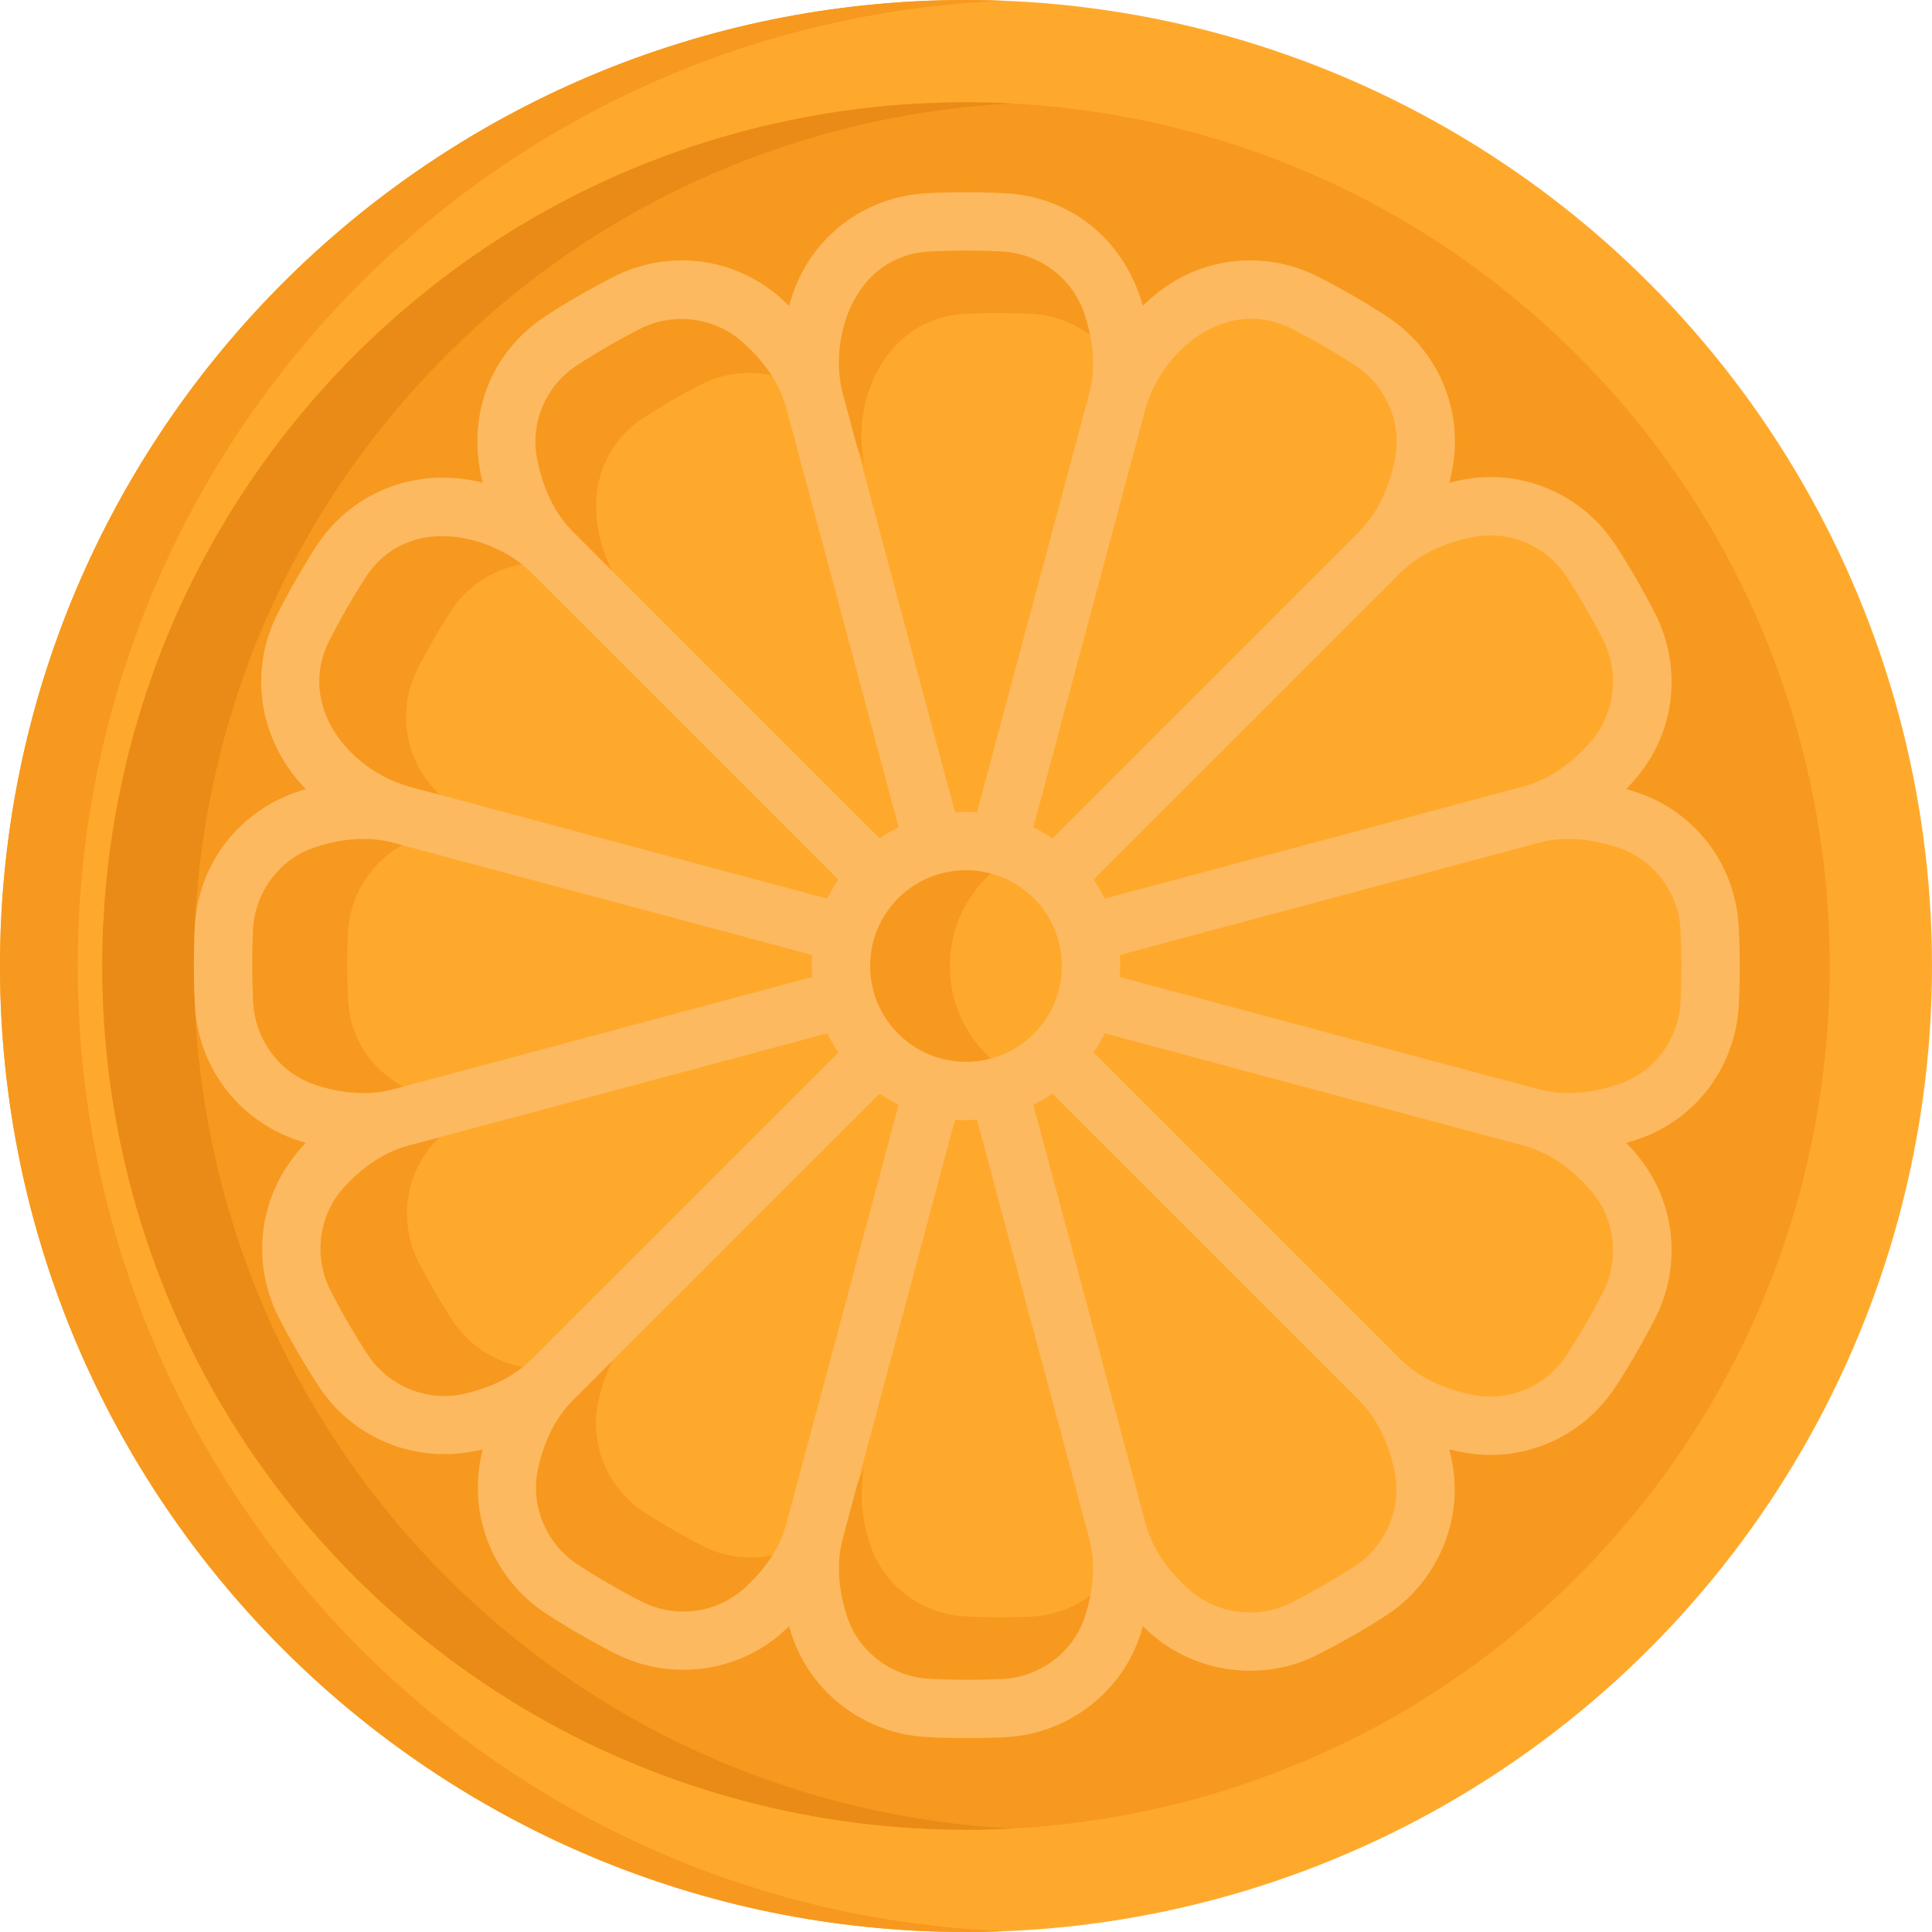 <?xml version="1.0" encoding="iso-8859-1"?>
<!-- Generator: Adobe Illustrator 19.0.0, SVG Export Plug-In . SVG Version: 6.00 Build 0)  -->
<svg version="1.1" id="Capa_1" xmlns="http://www.w3.org/2000/svg" xmlns:xlink="http://www.w3.org/1999/xlink" x="0px" y="0px"
	 viewBox="0 0 512 512" style="enable-background:new 0 0 512 512;" xml:space="preserve">
<circle style="fill:#FFA92C;" cx="256" cy="256" r="256"/>
<g>
	<path style="fill:#F7991E;" d="M20.605,255.999c0-137.932,109.091-250.366,245.697-255.776C262.883,0.089,259.452,0,256,0
		C114.615,0,0,114.615,0,255.999s114.615,256,256,256c3.452,0,6.883-0.089,10.302-0.224
		C129.696,506.366,20.605,393.932,20.605,255.999z"/>
	<path style="fill:#F7991E;" d="M417.935,94.064c-89.292-89.292-234.58-89.291-323.871,0S4.773,328.643,94.065,417.935
		c89.291,89.292,234.579,89.292,323.87,0C507.226,328.644,507.227,183.356,417.935,94.064z"/>
</g>
<path style="fill:#EA8B18;" d="M118.35,417.935c-89.292-89.292-89.292-234.579-0.001-323.871
	c41.563-41.563,95.259-63.769,149.793-66.638c-62.623-3.295-126.35,18.91-174.078,66.638
	C4.772,183.355,4.773,328.643,94.065,417.935c47.728,47.729,111.455,69.934,174.078,66.639
	C213.609,481.703,159.913,459.498,118.35,417.935z"/>
<path style="fill:#FFA92C;" d="M421.787,363.125c-7.091,10.94-20.113,16.623-32.907,14.116c-7.963-1.561-16.527-4.886-23.231-11.591
	c6.647,6.647,9.973,15.121,11.55,23.026c2.564,12.85-3.172,25.949-14.193,33.037c-5.614,3.61-11.372,6.907-17.25,9.89
	c-11.712,5.944-25.92,4.176-35.735-4.55c-5.953-5.292-11.492-12.329-13.887-21.268c2.367,8.835,1.147,17.595-1.303,25.094
	c-4.1,12.548-15.694,21.158-28.88,21.788c-6.691,0.319-13.395,0.301-20.085-0.056c-13.162-0.702-24.69-9.347-28.749-21.887
	c-2.416-7.464-3.603-16.165-1.252-24.938c-2.325,8.679-7.613,15.564-13.365,20.8c-9.816,8.935-24.22,10.739-36.037,4.694
	c-5.957-3.047-11.79-6.417-17.474-10.109c-11.148-7.24-16.804-20.619-13.957-33.603c1.663-7.582,4.981-15.58,11.318-21.917
	c-6.337,6.337-14.334,9.655-21.916,11.318c-12.984,2.847-26.363-2.809-33.603-13.957c-3.692-5.684-7.061-11.517-10.109-17.474
	c-6.045-11.817-4.241-26.22,4.694-36.036c5.236-5.752,12.121-11.04,20.8-13.365c-19.006,5.093-45.475-4.679-46.825-30.001
	c-0.357-6.69-0.376-13.394-0.056-20.085c0.629-13.186,9.24-24.78,21.788-28.88c7.499-2.45,16.259-3.67,25.094-1.303
	c-8.938-2.395-15.976-7.935-21.268-13.887c-8.726-9.816-10.494-24.023-4.55-35.735c2.983-5.878,6.28-11.637,9.89-17.25
	c7.088-11.02,20.187-16.757,33.036-14.193c7.905,1.577,16.379,4.903,23.025,11.55c-14.245-14.245-18.591-42.452,2.525-56.138
	c5.566-3.608,11.276-6.906,17.105-9.895c11.645-5.971,25.81-4.294,35.656,4.327c6.081,5.324,11.788,12.46,14.23,21.572
	c-5.246-19.577,5.225-46.058,30.263-47.298c6.58-0.326,13.174-0.325,19.755,0.004c13.034,0.65,24.487,9.106,28.7,21.458
	c2.613,7.66,3.997,16.708,1.551,25.836c2.441-9.111,8.147-16.246,14.227-21.57c9.841-8.618,23.996-10.301,35.64-4.341
	c5.826,2.982,11.533,6.272,17.098,9.87c10.947,7.078,16.647,20.093,14.152,32.887c-1.556,7.979-4.881,16.568-11.602,23.288
	c6.721-6.721,15.309-10.046,23.289-11.602c12.795-2.495,25.81,3.205,32.887,14.152c3.598,5.565,6.888,11.272,9.87,17.098
	c5.96,11.644,4.277,25.799-4.341,35.64c-5.324,6.08-12.459,11.786-21.57,14.228c9.128-2.446,18.176-1.062,25.836,1.551
	c12.352,4.213,20.807,15.666,21.458,28.7c0.328,6.581,0.33,13.175,0.004,19.755c-0.645,13.035-9.099,24.493-21.451,28.708
	c-7.662,2.615-16.715,4.001-25.847,1.554c9.112,2.442,16.247,8.149,21.572,14.23c8.621,9.846,10.298,24.01,4.327,35.656
	C428.694,351.849,425.395,357.558,421.787,363.125z"/>
<g>
	<path style="fill:#F7991E;" d="M216.974,105.737c5.331,4.668,10.335,10.924,12.476,18.913
		c-4.599-17.164,4.581-40.381,26.533-41.468c5.769-0.286,11.55-0.284,17.32,0.003c10.401,0.519,19.638,6.718,24.001,15.991
		c0.474-6.673-0.783-13.117-2.72-18.797c-4.213-12.352-15.666-20.807-28.7-21.458c-6.581-0.328-13.175-0.33-19.755-0.004
		c-24.317,1.204-34.89,26.215-30.674,45.588C215.971,104.898,216.48,105.305,216.974,105.737z"/>
	<path style="fill:#F7991E;" d="M186.136,409.648c-5.223-2.672-10.337-5.626-15.32-8.863c-9.774-6.348-14.733-18.078-12.237-29.462
		c1.458-6.648,4.367-13.66,9.923-19.215c-5.556,5.556-12.568,8.465-19.215,9.923c-11.384,2.496-23.114-2.463-29.462-12.237
		c-3.237-4.983-6.191-10.098-8.863-15.32c-5.3-10.361-3.719-22.989,4.115-31.595c4.59-5.043,10.627-9.679,18.236-11.718
		c-16.663,4.465-39.87-4.102-41.054-26.303c-0.313-5.865-0.329-11.743-0.049-17.609c0.552-11.561,8.101-21.726,19.102-25.32
		c6.575-2.148,14.255-3.218,22.001-1.143c-7.837-2.1-14.007-6.957-18.647-12.176c-7.651-8.606-9.2-21.062-3.989-31.331
		c2.616-5.154,5.506-10.202,8.672-15.124c6.214-9.662,17.699-14.691,28.965-12.443c6.93,1.383,14.36,4.299,20.188,10.127
		c-12.489-12.489-16.3-37.219,2.213-49.219c4.88-3.163,9.886-6.055,14.997-8.676c9.577-4.91,21.096-3.921,29.612,2.458
		c-2.675-8.25-8.019-14.792-13.69-19.758c-9.846-8.621-24.01-10.298-35.656-4.327c-5.829,2.989-11.539,6.287-17.105,9.895
		c-21.115,13.686-16.769,41.893-2.525,56.138c-6.647-6.647-15.121-9.973-23.025-11.55c-12.85-2.564-25.949,3.172-33.036,14.193
		c-3.611,5.614-6.907,11.372-9.89,17.25c-5.944,11.712-4.176,25.92,4.55,35.735c5.292,5.953,12.329,11.492,21.268,13.887
		c-8.835-2.367-17.595-1.147-25.094,1.303c-12.548,4.1-21.158,15.694-21.788,28.88c-0.319,6.691-0.301,13.395,0.056,20.085
		c1.351,25.322,27.82,35.094,46.826,30.001c-8.679,2.325-15.564,7.614-20.8,13.365c-8.935,9.816-10.739,24.219-4.694,36.037
		c3.047,5.957,6.417,11.79,10.109,17.474c7.24,11.148,20.619,16.804,33.603,13.957c7.582-1.662,15.58-4.981,21.916-11.318
		c-6.337,6.337-9.655,14.335-11.318,21.917c-2.847,12.984,2.809,26.363,13.957,33.603c5.684,3.692,11.517,7.061,17.474,10.109
		c11.817,6.045,26.221,4.241,36.037-4.694c5.385-4.902,10.364-11.251,12.885-19.164
		C206.932,413.572,195.594,414.486,186.136,409.648z"/>
	<path style="fill:#F7991E;" d="M273.362,428.399c-5.866,0.28-11.744,0.264-17.609-0.049c-11.54-0.615-21.646-8.195-25.205-19.19
		c-2.118-6.544-3.159-14.172-1.098-21.865c-2.039,7.609-6.675,13.646-11.718,18.236c-0.719,0.655-1.475,1.249-2.247,1.816
		c-1.823,8.24-0.639,16.353,1.633,23.374c4.059,12.54,15.586,21.185,28.749,21.887c6.69,0.357,13.394,0.376,20.085,0.056
		c13.186-0.63,24.78-9.24,28.88-21.788c1.807-5.532,2.94-11.75,2.463-18.178C292.88,421.827,283.685,427.907,273.362,428.399z"/>
</g>
<circle style="fill:#FFA92C;" cx="256" cy="256" r="33.12"/>
<path style="fill:#F7991E;" d="M261.425,279.42c-12.935-12.935-12.935-33.907,0-46.842c2.697-2.697,5.747-4.824,8.998-6.396
	c-12.337-5.968-27.607-3.842-37.844,6.396c-12.935,12.935-12.935,33.907,0,46.842c10.238,10.238,25.507,12.364,37.844,6.396
	C267.172,284.244,264.123,282.118,261.425,279.42z"/>
<path style="fill:#FCB960;" d="M460.794,245.732c-0.817-16.394-11.29-30.38-26.68-35.63c-1.052-0.358-2.099-0.687-3.141-0.987
	c0.741-0.768,1.472-1.564,2.193-2.387c10.756-12.283,12.878-29.653,5.407-44.25c-3.106-6.068-6.557-12.048-10.26-17.774
	c-8.896-13.759-24.931-20.647-40.856-17.54c-1.144,0.223-2.267,0.472-3.369,0.747c0.274-1.103,0.523-2.225,0.746-3.369
	c3.105-15.924-3.78-31.96-17.54-40.855c-5.725-3.702-11.705-7.154-17.773-10.259c-14.598-7.474-31.969-5.35-44.251,5.406
	c-0.823,0.72-1.619,1.452-2.388,2.193c-5.445-18.961-20.547-29.02-36.615-29.821c-6.807-0.34-13.711-0.342-20.523-0.005
	c-16.397,0.812-30.386,11.28-35.639,26.673c-0.36,1.055-0.691,2.107-0.991,3.153c-0.769-0.743-1.565-1.474-2.389-2.195
	c-12.291-10.762-29.669-12.878-44.272-5.39c-6.075,3.116-12.058,6.577-17.782,10.286c-13.607,8.82-21.502,25.134-16.762,44.183
	c-18.856-4.691-35.51,3.516-44.121,16.902c-3.715,5.776-7.174,11.81-10.282,17.934c-7.216,14.22-5.708,32.661,7.521,46.369
	c-18.068,5.196-28.64,20.394-29.412,36.565c-0.331,6.925-0.311,13.945,0.059,20.864c0.853,16.002,11.377,31.174,29.353,36.339
	c-12.876,13.341-14.546,31.782-7.185,46.171c3.17,6.198,6.705,12.309,10.508,18.164c8.633,13.292,25.316,21.419,43.561,16.869
	c-4.5,18.062,3.417,34.824,16.869,43.562c5.847,3.797,11.958,7.332,18.163,10.507c14.674,7.509,32.661,5.153,44.758-5.858
	c0.481-0.438,0.953-0.88,1.415-1.325c0.203,0.707,0.42,1.417,0.65,2.129c4.988,15.411,19.331,26.352,35.688,27.223
	c3.656,0.195,7.338,0.293,11.018,0.293c3.291,0,6.58-0.077,9.847-0.234c16.405-0.782,30.815-11.675,35.857-27.105
	c0.252-0.772,0.488-1.54,0.708-2.307c0.648,0.626,1.316,1.245,2.004,1.856c12.07,10.73,29.899,13.007,44.365,5.665
	c6.12-3.106,12.154-6.565,17.934-10.282c13.666-8.789,20.735-25.285,17.59-41.048c-0.208-1.042-0.437-2.067-0.688-3.073
	c1.082,0.269,2.183,0.513,3.305,0.733c15.921,3.118,31.967-3.747,40.877-17.496h0.001c3.713-5.73,7.174-11.713,10.287-17.783
	c7.487-14.604,5.372-31.981-5.39-44.27c-0.721-0.824-1.453-1.621-2.196-2.391c1.046-0.301,2.098-0.631,3.154-0.992
	c15.391-5.253,25.86-19.242,26.672-35.638C461.136,259.447,461.135,252.543,460.794,245.732z M390.416,142.332
	c9.689-1.891,19.47,2.334,24.92,10.763c3.421,5.291,6.611,10.817,9.48,16.424c4.499,8.791,3.183,19.653-3.276,27.029
	c-5.387,6.152-11.361,10.14-17.756,11.855l-111.027,29.75c-0.85-1.747-1.826-3.436-2.927-5.055l81.282-81.283
	C375.826,147.102,382.32,143.911,390.416,142.332z M255.999,281.395c-6.783,0-13.161-2.642-17.957-7.439
	c-4.797-4.796-7.438-11.173-7.438-17.957c0-6.783,2.642-13.161,7.438-17.957c4.951-4.951,11.454-7.426,17.957-7.426
	c6.503,0,13.006,2.475,17.957,7.425c4.797,4.797,7.438,11.175,7.438,17.958c0,6.784-2.642,13.161-7.438,17.958
	C269.16,278.753,262.782,281.395,255.999,281.395z M342.481,87.183c5.607,2.869,11.132,6.059,16.423,9.48
	c8.428,5.448,12.652,15.229,10.763,24.919c-1.579,8.096-4.769,14.59-9.482,19.303l0,0l-81.29,81.291
	c-1.627-1.102-3.316-2.072-5.052-2.914c0.597-2.228,30.691-114.542,29.755-111.047C307.382,94.089,324.342,77.897,342.481,87.183z
	 M246.51,66.636c6.303-0.313,12.691-0.311,18.988,0.003c9.878,0.493,18.628,7.018,21.772,16.234
	c2.645,7.754,3.116,14.932,1.402,21.335L258.91,215.284c-1.938-0.137-3.882-0.137-5.82,0l-29.762-111.076
	C219.558,90.129,226.047,67.647,246.51,66.636z M153.077,96.696c5.289-3.428,10.816-6.625,16.428-9.504
	c8.794-4.508,19.661-3.196,27.041,3.265c6.153,5.388,10.142,11.363,11.855,17.758c0,0,29.638,110.612,29.755,111.049
	c-1.737,0.842-3.426,1.811-5.052,2.913c-1.631-1.631-83.849-83.849-81.29-81.291c-4.704-4.702-7.89-11.181-9.472-19.254
	C140.442,111.941,144.656,102.153,153.077,96.696z M87.287,169.74c2.871-5.657,6.067-11.232,9.499-16.567
	c11.167-17.363,33.883-11.571,44.094-1.364l81.288,81.288c-1.101,1.619-2.077,3.308-2.927,5.055
	c-0.152-0.041-111.026-29.75-111.026-29.75C92.367,203.874,78.614,186.831,87.287,169.74z M83.657,287.531
	c-9.366-3.031-16.018-11.797-16.551-21.809c-0.342-6.403-0.36-12.898-0.054-19.305c0.479-10.039,7.098-18.841,16.469-21.904
	c7.507-2.452,14.469-2.85,20.691-1.185l111.053,29.756c-0.068,0.967-0.114,1.937-0.114,2.916s0.046,1.95,0.114,2.917
	l-111.033,29.751c-0.005,0.001-0.011,0.002-0.016,0.004C98.03,290.328,91.113,289.945,83.657,287.531z M122.778,369.419
	c-9.726,2.135-19.958-2.135-25.468-10.617c-3.514-5.411-6.781-11.058-9.709-16.785c-4.592-8.975-3.174-19.953,3.528-27.316
	c5.205-5.718,10.944-9.451,17.058-11.096l111.055-29.757c0.85,1.747,1.826,3.436,2.927,5.055l-81.283,81.283
	C136.413,364.659,130.321,367.766,122.778,369.419z M197.298,420.871c-7.363,6.702-18.341,8.118-27.316,3.528
	c-5.734-2.934-11.381-6.201-16.784-9.71c-8.483-5.509-12.75-15.745-10.619-25.468c1.653-7.535,4.756-13.623,9.223-18.096
	l81.294-81.294c1.618,1.101,3.307,2.076,5.054,2.926L208.4,403.784l0,0c-0.001,0.004-0.002,0.007-0.002,0.007l-0.001,0.004
	C206.755,409.915,203.021,415.661,197.298,420.871z M287.486,428.479c-3.062,9.372-11.864,15.99-21.905,16.469
	c-6.401,0.306-12.896,0.288-19.304-0.054c-10.013-0.533-18.777-7.185-21.808-16.55c-2.41-7.445-2.796-14.352-1.148-20.528
	l29.764-111.08c0.966,0.068,1.937,0.114,2.915,0.114c0.978,0,1.949-0.046,2.915-0.114l29.758,111.06
	C290.337,414.015,289.937,420.974,287.486,428.479z M358.827,415.212c-5.339,3.434-10.914,6.63-16.567,9.499
	c-8.85,4.492-19.743,3.112-27.105-3.434c-5.984-5.32-9.873-11.206-11.558-17.493l-0.001-0.003l-29.749-111.024
	c1.747-0.85,3.436-1.826,5.054-2.926l81.283,81.282c4.667,4.667,7.843,11.084,9.437,19.074
	C371.534,399.773,367.197,409.83,358.827,415.212z M424.807,342.494c-2.875,5.607-6.073,11.134-9.504,16.429l0,0
	c-5.458,8.42-15.246,12.638-24.937,10.735c-8.07-1.581-14.545-4.767-19.247-9.466l-0.007-0.007l0,0l0,0l-81.282-81.282
	c1.101-1.619,2.077-3.308,2.927-5.055l111.025,29.748h0.001l0,0h0.001c6.396,1.715,12.37,5.704,17.758,11.856
	C428.004,322.834,429.316,333.699,424.807,342.494z M445.364,265.489c-0.489,9.88-7.011,18.632-16.23,21.778
	c-7.744,2.643-14.914,3.119-21.314,1.413c-0.012-0.003-0.024-0.006-0.036-0.009c-0.002,0-0.004-0.001-0.006-0.001l-111.043-29.753
	c0.068-0.967,0.114-1.938,0.114-2.917c0-0.978-0.046-1.949-0.114-2.915l111.046-29.755c0.001,0,0.002-0.001,0.003-0.001
	c6.407-1.716,13.586-1.246,21.342,1.4c9.218,3.144,15.742,11.894,16.235,21.773C445.674,252.803,445.676,259.192,445.364,265.489z"
	/>
<g>
</g>
<g>
</g>
<g>
</g>
<g>
</g>
<g>
</g>
<g>
</g>
<g>
</g>
<g>
</g>
<g>
</g>
<g>
</g>
<g>
</g>
<g>
</g>
<g>
</g>
<g>
</g>
<g>
</g>
</svg>
